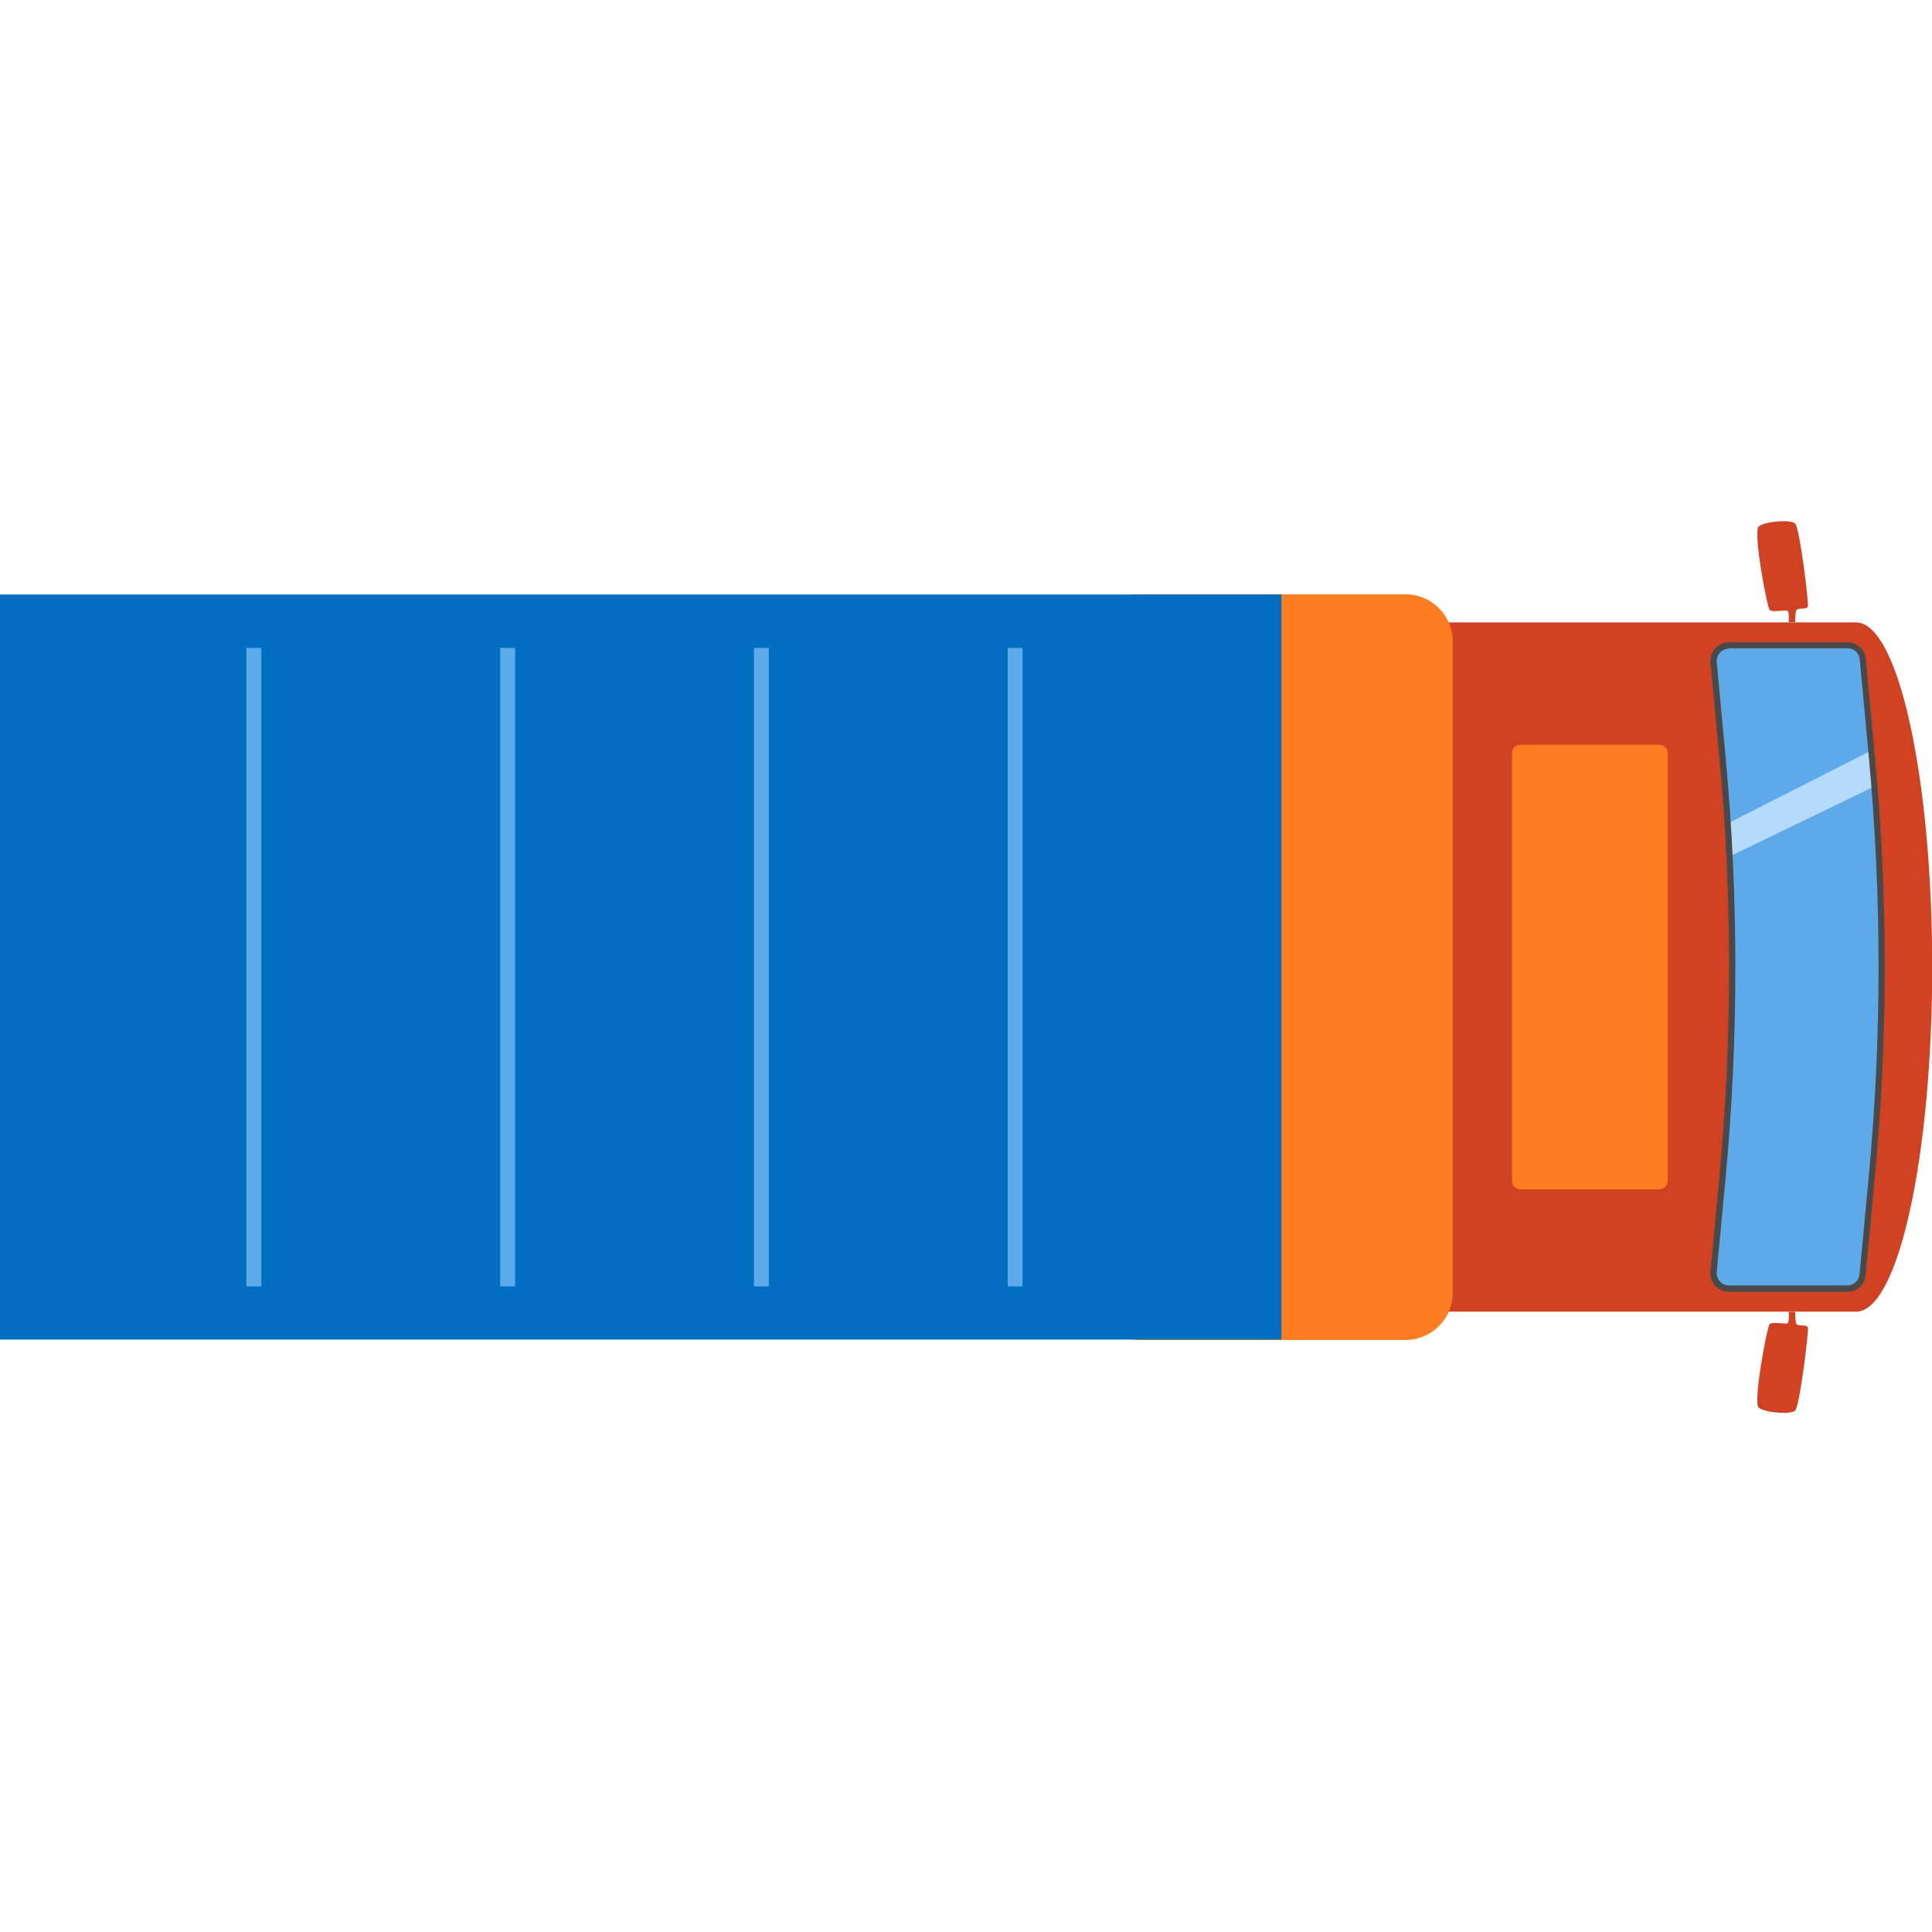 <?xml version="1.0" standalone="no"?><!DOCTYPE svg PUBLIC "-//W3C//DTD SVG 1.1//EN" "http://www.w3.org/Graphics/SVG/1.1/DTD/svg11.dtd"><svg t="1732603255000" class="icon" viewBox="0 0 1024 1024" version="1.1" xmlns="http://www.w3.org/2000/svg" p-id="5661" xmlns:xlink="http://www.w3.org/1999/xlink" width="200" height="200"><path d="M983.8 329.9H678.6v365.3H983.8c22.2 0 40.3-81.8 40.3-182.7s-18.1-182.6-40.3-182.6z" fill="#D04221" p-id="5662"></path><path d="M979.1 683.1h-62.7c-4.8 0-8.6-4.1-8.1-8.9l4.7-49.9c7-74.1 7-148.6 0-222.7l-4.7-50.4c-0.4-4.8 3.3-8.9 8.1-8.9h62.7c4.2 0 7.7 3.2 8.1 7.4l4.8 51.5c7 74.1 7 148.6 0 222.7l-4.9 52c-0.2 3.9-3.8 7.2-8 7.2z" fill="#5CAAEA" p-id="5663"></path><path d="M879.4 630.4h-73.5c-2.5 0-4.5-2-4.5-4.5V399.2c0-2.5 2-4.5 4.5-4.5h73.5c2.5 0 4.5 2 4.5 4.5v226.7c0 2.5-2 4.5-4.5 4.5zM745 710.2H604.4c-13.8 0-25-11.3-25-25V340c0-13.8 11.3-25 25-25h140.6c13.8 0 25 11.3 25 25v345.2c0 13.8-11.3 25-25 25z" fill="#FE7D21" p-id="5664"></path><path d="M0 315.1h679.2V710H0z" fill="#006FC2" p-id="5665"></path><path d="M915.8 436.4l76-38.6 1.7 19-76.5 37z" fill="#B6DAF9" p-id="5666"></path><path d="M979.1 684.7h-62.7c-2.8 0-5.4-1.2-7.3-3.2-1.9-2-2.8-4.8-2.5-7.6l4.7-49.9c6.9-73.8 6.9-148.6 0-222.4l-4.7-50.4c-0.3-2.8 0.7-5.5 2.5-7.6 1.9-2 4.5-3.2 7.3-3.2h62.7c5.1 0 9.3 3.8 9.8 8.9l4.8 51.5c7 74 7 149 0 223l-4.9 52c-0.3 5.1-4.6 8.9-9.7 8.9z m-62.7-340.9c-1.9 0-3.6 0.8-4.8 2.1-1.2 1.4-1.8 3.1-1.7 5l4.7 50.4c6.9 74 6.9 149 0 223l-4.7 49.9c-0.2 1.8 0.4 3.6 1.7 5 1.2 1.4 2.9 2.1 4.8 2.1h62.7c3.4 0 6.1-2.5 6.5-5.9l4.9-52c6.9-73.8 6.9-148.6 0-222.4l-4.8-51.5c-0.3-3.4-3.1-5.9-6.5-5.9h-62.8z" fill="#494949" p-id="5667"></path><path d="M130.6 343.4h7.9v338.4h-7.9zM265.1 343.4h7.9v338.4h-7.9zM399.6 343.4h7.9v338.4h-7.9zM534.1 343.4h7.9v338.4h-7.9z" fill="#5CAAEA" p-id="5668"></path><path d="M948 329.9s0.6-5.7-0.7-6.2c-1.3-0.5-8.1 1-9.4-0.5-1.3-1.5-8.2-37.9-6.1-43.6 1-2.9 17.1-4.7 19.7-2.1 2.4 2.5 7.3 42.3 6.7 44s-4.5 0.5-5.9 1.7c-0.9 0.8-0.8 6.6-0.8 6.6h-3.5zM948 695.2s0.6 5.7-0.7 6.2c-1.3 0.5-8.1-1-9.4 0.5-1.3 1.5-8.2 37.9-6.1 43.6 1 2.9 17.1 4.7 19.7 2.1 2.4-2.5 7.3-42.3 6.7-44s-4.5-0.5-5.9-1.7c-0.9-0.8-0.8-6.6-0.8-6.6h-3.5z" fill="#D04221" p-id="5669"></path></svg>